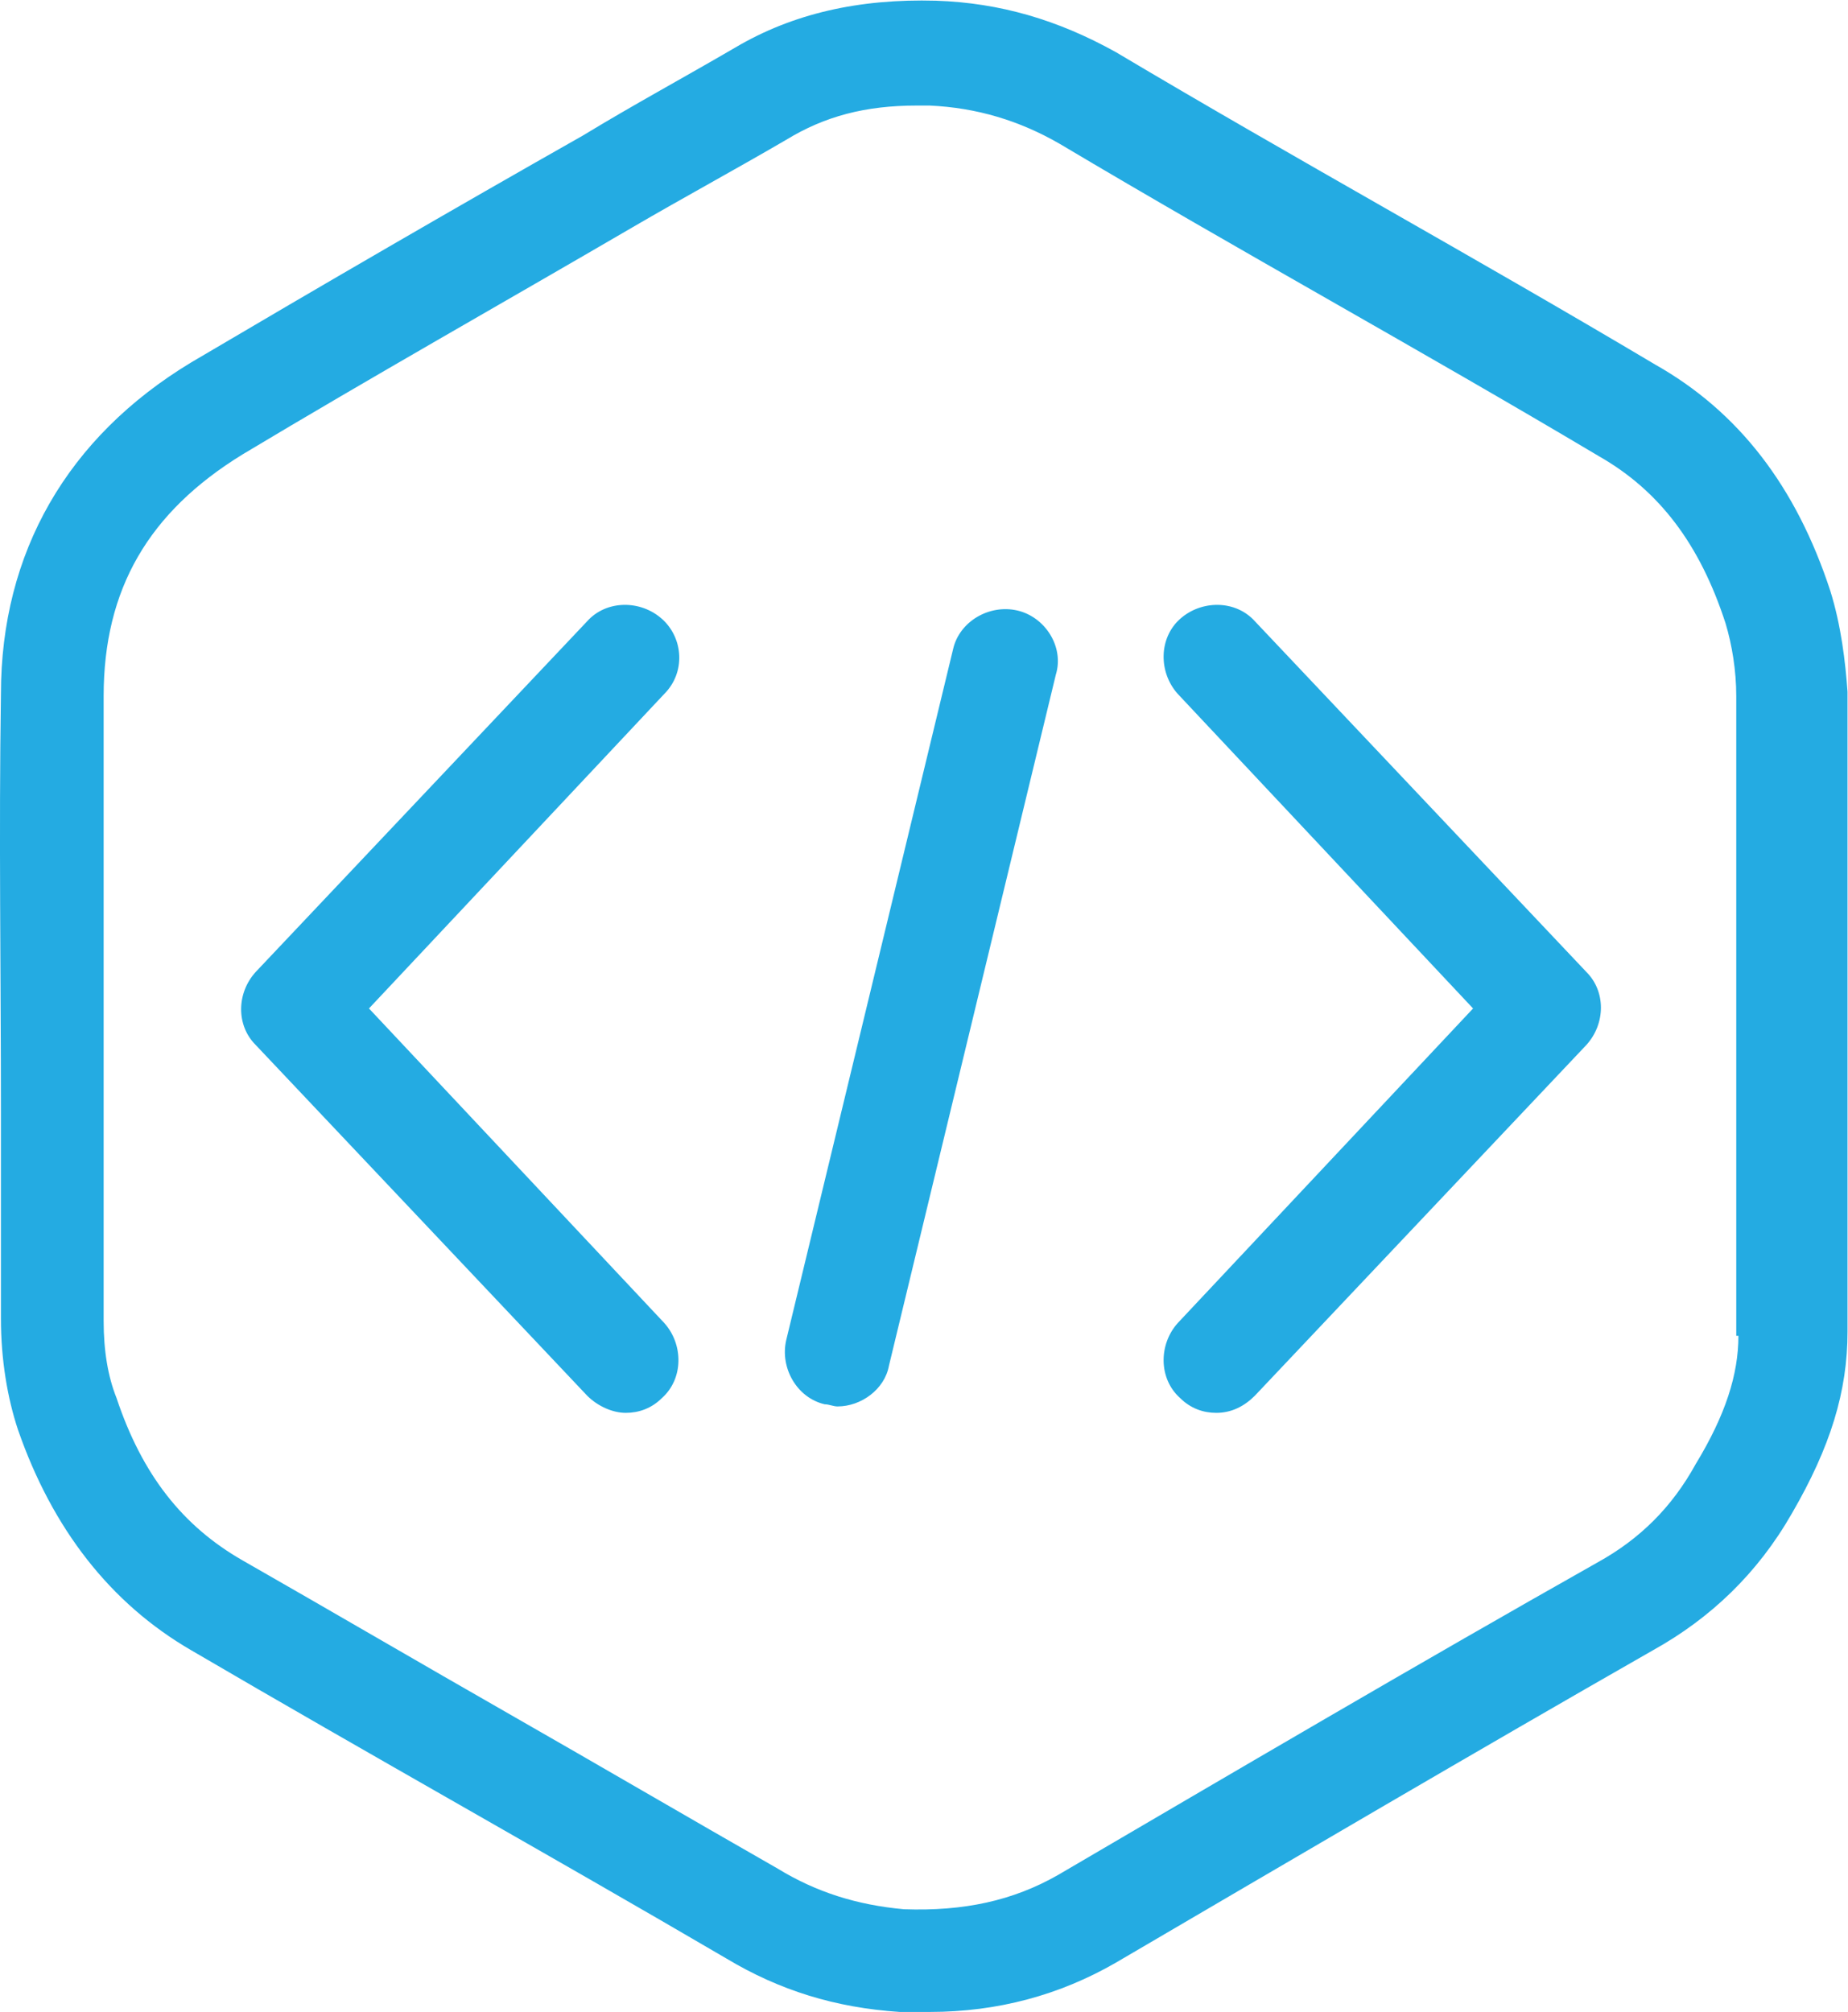 <svg xmlns="http://www.w3.org/2000/svg" viewBox="0 0 115.126 125.346" height="125.346" width="115.126"><defs><clipPath id="a"><path d="M0 94.009h86.344V0H0z"/></clipPath></defs><g clip-path="url(#a)" transform="matrix(1.333 0 0 -1.333 0 125.346)"><path d="M81.245 31.6c0-1.8-.601-3.7-2-6-1.101-2-2.601-3.5-4.601-4.6-8.5-4.8-17-9.8-25.2-14.6-2.1-1.2-4.4-1.7-7.2-1.6-2.2.2-4.1.8-5.9 1.9-4.2 2.4-8.3 4.8-12.5 7.2-4.2 2.4-8.3 4.8-12.5 7.2-2.8 1.6-4.7 4-5.9 7.6-.4 1-.6 2.2-.6 3.6v29.2c0 5 2.1 8.6 6.5 11.3 6 3.6 12.2 7.1 18.2 10.6 2.4 1.4 4.8 2.7 7.2 4.1 1.8 1.1 3.7 1.6 6.1 1.6h.6c2.2-.1 4.2-.7 6.1-1.8 4.2-2.5 8.4-4.9 12.6-7.3 4.2-2.4 8.4-4.8 12.6-7.3 2.8-1.6 4.7-4.1 5.9-7.8.3-1 .5-2.2.5-3.4V31.6zm4.3 34.8c-1.6 4.9-4.3 8.4-8.2 10.6-4.201 2.5-8.4 4.9-12.6 7.3-4.2 2.4-8.4 4.8-12.601 7.3-2.7 1.5-5.4 2.3-8.4 2.4-3.6.1-6.7-.6-9.4-2.2-2.4-1.4-4.8-2.7-7.1-4.1-6-3.4-12.2-7-18.3-10.6-5.8-3.5-8.9-8.9-8.9-15.5-.1-6.5 0-13.1 0-19.5v-9.7c0-1.9.3-3.7.8-5.2 1.6-4.6 4.3-8.1 8.1-10.3 4.1-2.4 8.3-4.8 12.5-7.2 4.2-2.4 8.4-4.8 12.5-7.2 2.5-1.5 5.1-2.3 8.1-2.5h1.4c3.2 0 6.1.8 8.7 2.3 8.2 4.8 16.7 9.8 25.1 14.6 2.7 1.5 4.9 3.6 6.5 6.4 1.8 3.1 2.6 5.7 2.6 8.5v29.9c-.1 1.4-.3 3.1-.8 4.7m-38-.9c-1.3.3-2.7-.5-3-1.8l-7.8-32.3c-.3-1.3.5-2.7 1.8-3 .2 0 .4-.1.6-.1 1.1 0 2.2.8 2.4 1.9l7.8 32.3c.4 1.3-.5 2.7-1.8 3m11.1-.5c-.9 1-2.5 1-3.5.1s-1-2.5-.1-3.5l13.8-14.7-13.8-14.7c-.9-1-.9-2.6.1-3.5.5-.5 1.1-.7 1.7-.7.7 0 1.3.3 1.8.8l15.5 16.4c.9 1 .9 2.5 0 3.4zm-27.7.1c-1 .9-2.6.9-3.5-.1l-15.5-16.4c-.9-1-.9-2.5 0-3.4l15.5-16.4c.5-.5 1.2-.8 1.8-.8.6 0 1.2.2 1.7.7 1 .9 1 2.5.1 3.5l-13.8 14.7 13.8 14.7c1 1 .9 2.6-.1 3.5" fill="#24abe2"/></g></svg>